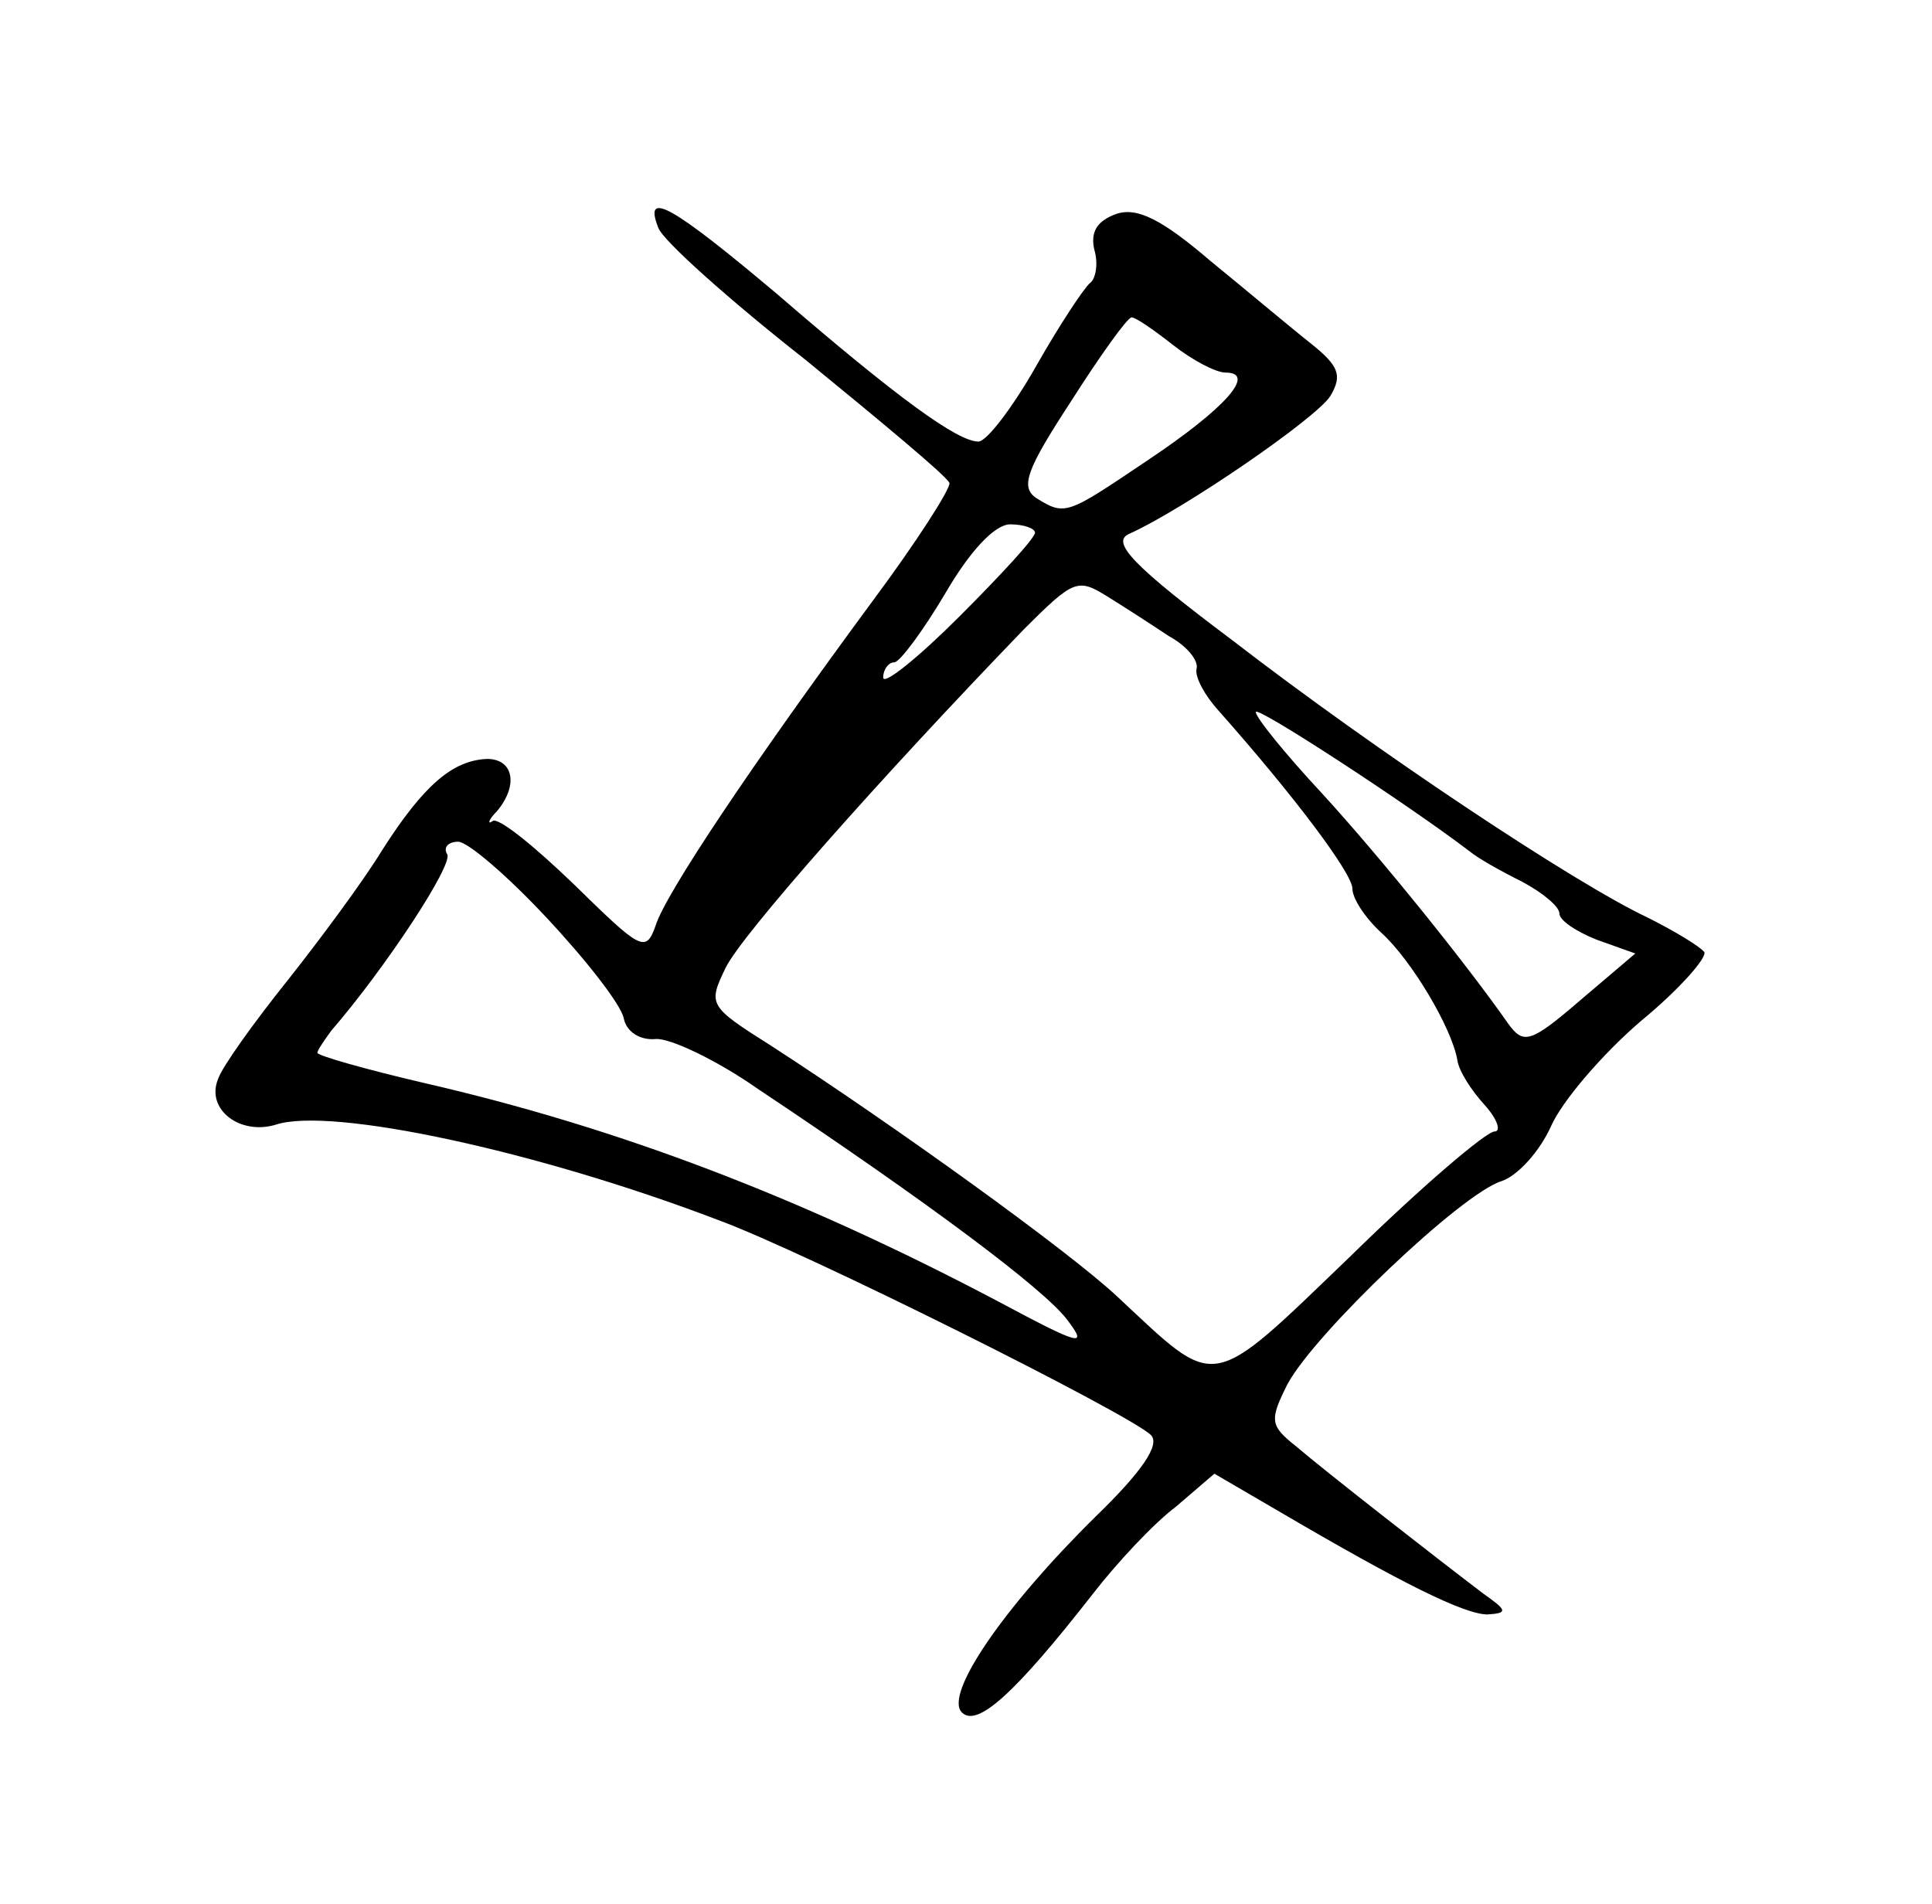 <?xml version="1.0" standalone="no"?>
<!DOCTYPE svg PUBLIC "-//W3C//DTD SVG 20010904//EN"
 "http://www.w3.org/TR/2001/REC-SVG-20010904/DTD/svg10.dtd">
<svg version="1.0" xmlns="http://www.w3.org/2000/svg"
 width="140pt" height="138pt" viewBox="0 0 140 138"
 preserveAspectRatio="xMidYMid meet">
<g transform="translate(0,138) scale(0.1,-0.1)"
fill="#000000" stroke="none">
<path d="M477 1215 c3 -9 51 -52 107 -96 55 -45 102 -84 104 -89 1 -4 -24 -43
-56 -86 -87 -118 -150 -212 -157 -235 -7 -20 -11 -17 -59 30 -29 28 -55 49
-59 46 -4 -3 -3 1 3 7 16 19 12 38 -7 38 -25 -1 -46 -19 -76 -66 -14 -23 -46
-66 -69 -95 -24 -30 -47 -62 -50 -71 -9 -22 16 -41 42 -33 40 13 189 -19 320
-69 63 -23 299 -141 314 -156 7 -7 -7 -27 -40 -59 -67 -66 -110 -129 -97 -142
11 -11 38 13 95 86 17 22 44 51 60 63 l28 24 48 -28 c87 -51 133 -74 150 -74
15 1 14 3 -3 15 -33 25 -115 89 -136 107 -19 15 -19 19 -6 45 20 37 126 138
155 147 12 4 28 22 36 40 8 18 37 52 65 76 28 23 48 46 46 50 -3 4 -21 15 -41
25 -53 25 -196 120 -301 201 -72 54 -88 71 -75 77 40 18 136 84 146 100 9 15
6 22 -14 38 -14 11 -46 38 -73 60 -35 30 -53 39 -68 34 -14 -5 -19 -13 -16
-26 3 -10 1 -21 -3 -24 -4 -3 -22 -30 -39 -60 -17 -30 -36 -55 -42 -55 -15 0
-58 31 -146 107 -76 64 -97 76 -86 48z m373 -85 c14 -11 31 -20 38 -20 23 0 0
-26 -57 -64 -58 -39 -59 -40 -80 -27 -12 8 -7 21 25 70 21 33 41 61 44 61 3 0
16 -9 30 -20z m-100 -136 c0 -4 -25 -31 -55 -61 -30 -30 -55 -50 -55 -44 0 6
4 11 8 11 4 0 21 23 37 50 18 31 36 50 47 50 10 0 18 -3 18 -6z m97 -75 c13
-7 22 -18 20 -24 -1 -6 6 -19 16 -30 55 -62 97 -118 97 -129 0 -7 9 -21 21
-32 22 -20 51 -69 55 -92 1 -8 10 -22 20 -33 9 -10 12 -19 7 -19 -6 0 -53 -40
-104 -90 -104 -100 -96 -98 -169 -30 -35 33 -163 125 -251 182 -46 29 -46 30
-33 57 12 24 109 134 216 245 36 36 39 37 60 24 13 -8 33 -21 45 -29z m218
-156 c6 -5 22 -14 38 -22 15 -8 27 -18 27 -23 0 -5 12 -13 27 -19 l28 -10 -40
-34 c-36 -31 -41 -32 -52 -17 -30 43 -92 120 -135 167 -27 29 -48 55 -48 59 0
5 109 -66 155 -101z m-669 -48 c29 -31 54 -63 56 -73 2 -10 12 -16 23 -15 10
1 44 -15 74 -36 126 -84 207 -145 224 -167 16 -21 10 -19 -50 13 -144 76 -276
126 -415 158 -43 10 -78 20 -78 22 0 2 5 9 10 16 39 45 89 121 84 128 -3 5 1
9 8 9 7 0 36 -25 64 -55z"/>
</g>
</svg>
